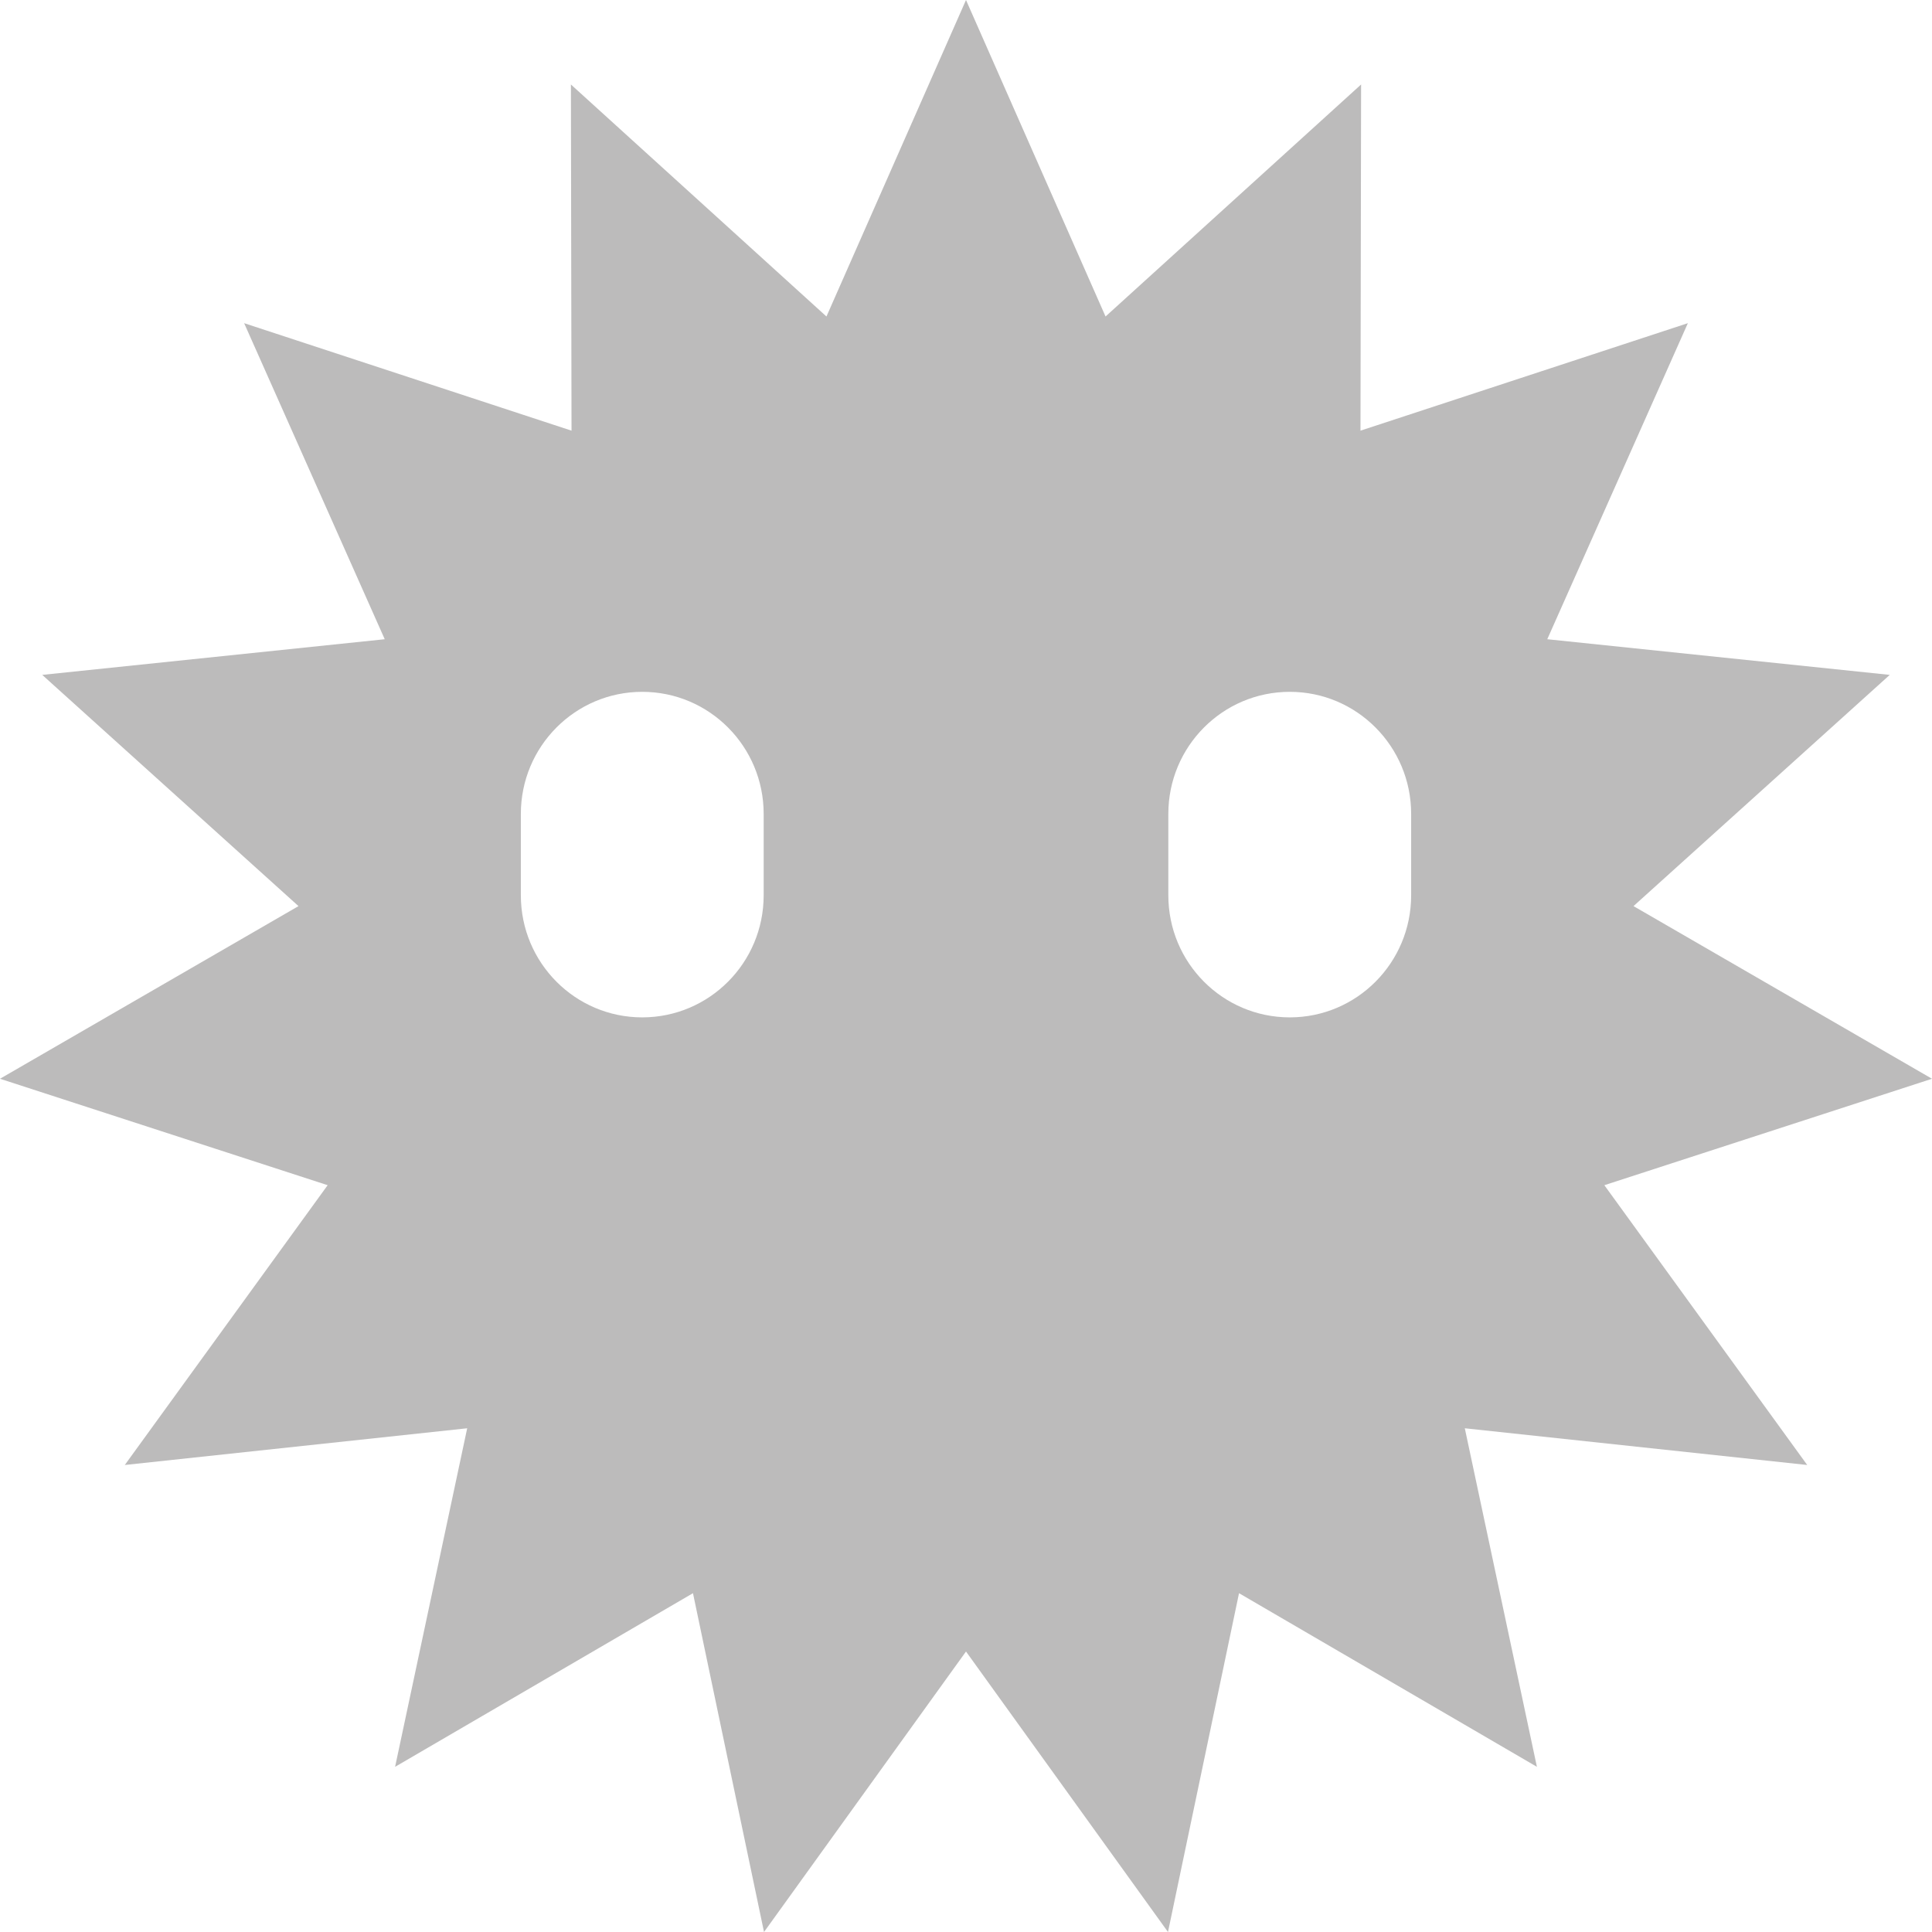 <svg width="22" height="22" viewBox="0 0 22 22" fill="none" xmlns="http://www.w3.org/2000/svg">
<path fill-rule="evenodd" clip-rule="evenodd" d="M12.589 3.604L11 0L9.411 3.604L6.501 0.962L6.508 4.904L2.78 3.68L4.381 7.279L0.481 7.685L3.399 10.318L0 12.284L3.731 13.496L1.421 16.682L5.32 16.264L4.499 20.119L7.891 18.142L8.7 22L11 18.806L13.3 22L14.109 18.142L17.501 20.119L16.68 16.264L20.579 16.682L18.269 13.496L22 12.284L18.601 10.318L21.519 7.685L17.619 7.279L19.22 3.68L15.492 4.904L15.499 0.962L12.589 3.604ZM8.696 9.268C8.696 8.5 8.077 7.878 7.313 7.878C6.55 7.878 5.931 8.5 5.931 9.268V10.195C5.931 10.963 6.55 11.585 7.313 11.585C8.077 11.585 8.696 10.963 8.696 10.195V9.268ZM16.069 9.268C16.069 8.5 15.45 7.878 14.687 7.878C13.923 7.878 13.304 8.5 13.304 9.268V10.195C13.304 10.963 13.923 11.585 14.687 11.585C15.45 11.585 16.069 10.963 16.069 10.195V9.268Z" fill="#BCBBBB"/>
</svg>
